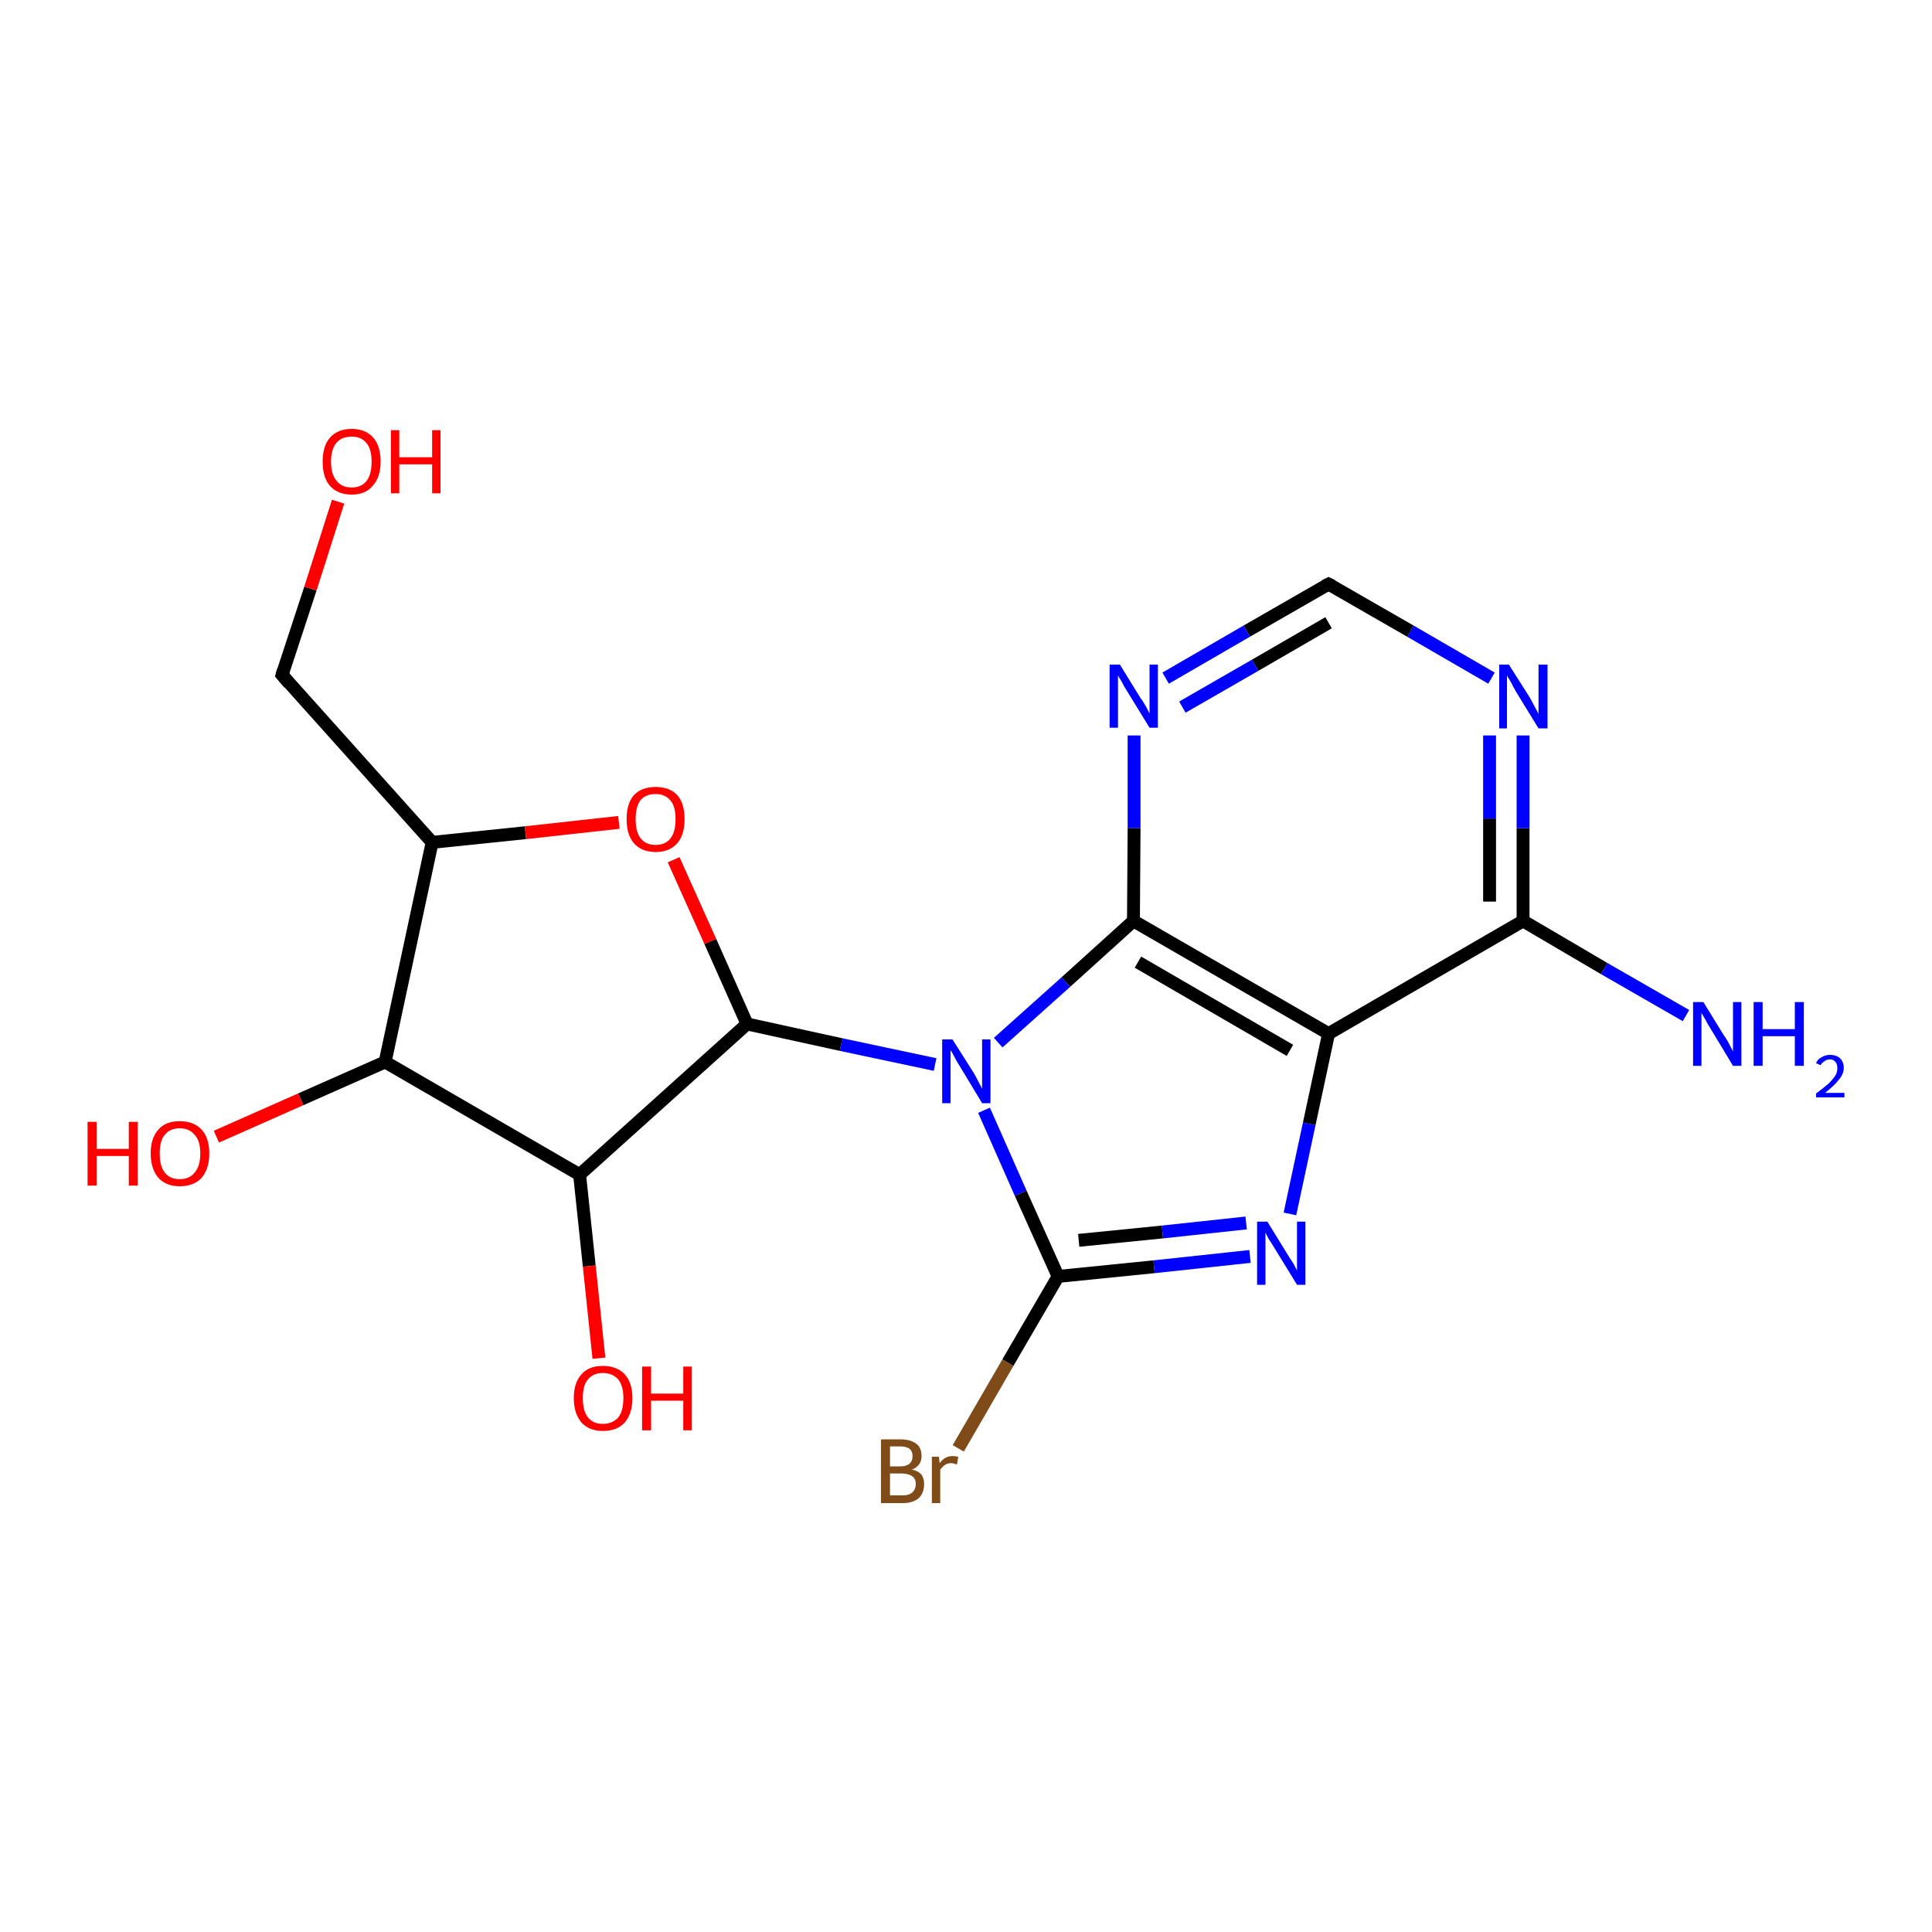 <?xml version='1.0' encoding='iso-8859-1'?>
<svg version='1.1' baseProfile='full'
              xmlns='http://www.w3.org/2000/svg'
                      xmlns:rdkit='http://www.rdkit.org/xml'
                      xmlns:xlink='http://www.w3.org/1999/xlink'
                  xml:space='preserve'
width='300px' height='300px' viewBox='0 0 300 300'>
<!-- END OF HEADER -->
<rect style='opacity:1.0;fill:#FFFFFF;stroke:none' width='300.0' height='300.0' x='0.0' y='0.0'> </rect>
<path class='bond-0 atom-0 atom-1' d='M 176.0,143.0 L 165.5,152.5' style='fill:none;fill-rule:evenodd;stroke:#000000;stroke-width:2.0px;stroke-linecap:butt;stroke-linejoin:miter;stroke-opacity:1' />
<path class='bond-0 atom-0 atom-1' d='M 165.5,152.5 L 155.0,161.9' style='fill:none;fill-rule:evenodd;stroke:#0000FF;stroke-width:2.0px;stroke-linecap:butt;stroke-linejoin:miter;stroke-opacity:1' />
<path class='bond-1 atom-1 atom-2' d='M 152.8,172.4 L 158.5,185.3' style='fill:none;fill-rule:evenodd;stroke:#0000FF;stroke-width:2.0px;stroke-linecap:butt;stroke-linejoin:miter;stroke-opacity:1' />
<path class='bond-1 atom-1 atom-2' d='M 158.5,185.3 L 164.3,198.2' style='fill:none;fill-rule:evenodd;stroke:#000000;stroke-width:2.0px;stroke-linecap:butt;stroke-linejoin:miter;stroke-opacity:1' />
<path class='bond-2 atom-2 atom-3' d='M 164.3,198.2 L 156.5,211.6' style='fill:none;fill-rule:evenodd;stroke:#000000;stroke-width:2.0px;stroke-linecap:butt;stroke-linejoin:miter;stroke-opacity:1' />
<path class='bond-2 atom-2 atom-3' d='M 156.5,211.6 L 148.8,224.9' style='fill:none;fill-rule:evenodd;stroke:#7F4C19;stroke-width:2.0px;stroke-linecap:butt;stroke-linejoin:miter;stroke-opacity:1' />
<path class='bond-3 atom-2 atom-4' d='M 164.3,198.2 L 179.2,196.7' style='fill:none;fill-rule:evenodd;stroke:#000000;stroke-width:2.0px;stroke-linecap:butt;stroke-linejoin:miter;stroke-opacity:1' />
<path class='bond-3 atom-2 atom-4' d='M 179.2,196.7 L 194.1,195.1' style='fill:none;fill-rule:evenodd;stroke:#0000FF;stroke-width:2.0px;stroke-linecap:butt;stroke-linejoin:miter;stroke-opacity:1' />
<path class='bond-3 atom-2 atom-4' d='M 167.5,192.6 L 180.5,191.3' style='fill:none;fill-rule:evenodd;stroke:#000000;stroke-width:2.0px;stroke-linecap:butt;stroke-linejoin:miter;stroke-opacity:1' />
<path class='bond-3 atom-2 atom-4' d='M 180.5,191.3 L 193.5,189.9' style='fill:none;fill-rule:evenodd;stroke:#0000FF;stroke-width:2.0px;stroke-linecap:butt;stroke-linejoin:miter;stroke-opacity:1' />
<path class='bond-4 atom-4 atom-5' d='M 200.3,188.5 L 203.3,174.5' style='fill:none;fill-rule:evenodd;stroke:#0000FF;stroke-width:2.0px;stroke-linecap:butt;stroke-linejoin:miter;stroke-opacity:1' />
<path class='bond-4 atom-4 atom-5' d='M 203.3,174.5 L 206.3,160.5' style='fill:none;fill-rule:evenodd;stroke:#000000;stroke-width:2.0px;stroke-linecap:butt;stroke-linejoin:miter;stroke-opacity:1' />
<path class='bond-5 atom-5 atom-6' d='M 206.3,160.5 L 236.5,143.0' style='fill:none;fill-rule:evenodd;stroke:#000000;stroke-width:2.0px;stroke-linecap:butt;stroke-linejoin:miter;stroke-opacity:1' />
<path class='bond-6 atom-6 atom-7' d='M 236.5,143.0 L 236.5,128.6' style='fill:none;fill-rule:evenodd;stroke:#000000;stroke-width:2.0px;stroke-linecap:butt;stroke-linejoin:miter;stroke-opacity:1' />
<path class='bond-6 atom-6 atom-7' d='M 236.5,128.6 L 236.5,114.2' style='fill:none;fill-rule:evenodd;stroke:#0000FF;stroke-width:2.0px;stroke-linecap:butt;stroke-linejoin:miter;stroke-opacity:1' />
<path class='bond-6 atom-6 atom-7' d='M 231.3,140.0 L 231.3,127.1' style='fill:none;fill-rule:evenodd;stroke:#000000;stroke-width:2.0px;stroke-linecap:butt;stroke-linejoin:miter;stroke-opacity:1' />
<path class='bond-6 atom-6 atom-7' d='M 231.3,127.1 L 231.3,114.2' style='fill:none;fill-rule:evenodd;stroke:#0000FF;stroke-width:2.0px;stroke-linecap:butt;stroke-linejoin:miter;stroke-opacity:1' />
<path class='bond-7 atom-7 atom-8' d='M 231.6,105.3 L 219.0,98.0' style='fill:none;fill-rule:evenodd;stroke:#0000FF;stroke-width:2.0px;stroke-linecap:butt;stroke-linejoin:miter;stroke-opacity:1' />
<path class='bond-7 atom-7 atom-8' d='M 219.0,98.0 L 206.3,90.7' style='fill:none;fill-rule:evenodd;stroke:#000000;stroke-width:2.0px;stroke-linecap:butt;stroke-linejoin:miter;stroke-opacity:1' />
<path class='bond-8 atom-8 atom-9' d='M 206.3,90.7 L 193.6,98.0' style='fill:none;fill-rule:evenodd;stroke:#000000;stroke-width:2.0px;stroke-linecap:butt;stroke-linejoin:miter;stroke-opacity:1' />
<path class='bond-8 atom-8 atom-9' d='M 193.6,98.0 L 181.0,105.3' style='fill:none;fill-rule:evenodd;stroke:#0000FF;stroke-width:2.0px;stroke-linecap:butt;stroke-linejoin:miter;stroke-opacity:1' />
<path class='bond-8 atom-8 atom-9' d='M 206.3,96.7 L 194.9,103.3' style='fill:none;fill-rule:evenodd;stroke:#000000;stroke-width:2.0px;stroke-linecap:butt;stroke-linejoin:miter;stroke-opacity:1' />
<path class='bond-8 atom-8 atom-9' d='M 194.9,103.3 L 183.6,109.8' style='fill:none;fill-rule:evenodd;stroke:#0000FF;stroke-width:2.0px;stroke-linecap:butt;stroke-linejoin:miter;stroke-opacity:1' />
<path class='bond-9 atom-6 atom-10' d='M 236.5,143.0 L 249.1,150.4' style='fill:none;fill-rule:evenodd;stroke:#000000;stroke-width:2.0px;stroke-linecap:butt;stroke-linejoin:miter;stroke-opacity:1' />
<path class='bond-9 atom-6 atom-10' d='M 249.1,150.4 L 261.8,157.7' style='fill:none;fill-rule:evenodd;stroke:#0000FF;stroke-width:2.0px;stroke-linecap:butt;stroke-linejoin:miter;stroke-opacity:1' />
<path class='bond-10 atom-1 atom-11' d='M 145.2,165.3 L 130.6,162.2' style='fill:none;fill-rule:evenodd;stroke:#0000FF;stroke-width:2.0px;stroke-linecap:butt;stroke-linejoin:miter;stroke-opacity:1' />
<path class='bond-10 atom-1 atom-11' d='M 130.6,162.2 L 116.0,159.0' style='fill:none;fill-rule:evenodd;stroke:#000000;stroke-width:2.0px;stroke-linecap:butt;stroke-linejoin:miter;stroke-opacity:1' />
<path class='bond-11 atom-11 atom-12' d='M 116.0,159.0 L 90.0,182.4' style='fill:none;fill-rule:evenodd;stroke:#000000;stroke-width:2.0px;stroke-linecap:butt;stroke-linejoin:miter;stroke-opacity:1' />
<path class='bond-12 atom-12 atom-13' d='M 90.0,182.4 L 91.5,196.6' style='fill:none;fill-rule:evenodd;stroke:#000000;stroke-width:2.0px;stroke-linecap:butt;stroke-linejoin:miter;stroke-opacity:1' />
<path class='bond-12 atom-12 atom-13' d='M 91.5,196.6 L 93.0,210.9' style='fill:none;fill-rule:evenodd;stroke:#FF0000;stroke-width:2.0px;stroke-linecap:butt;stroke-linejoin:miter;stroke-opacity:1' />
<path class='bond-13 atom-12 atom-14' d='M 90.0,182.4 L 59.8,164.9' style='fill:none;fill-rule:evenodd;stroke:#000000;stroke-width:2.0px;stroke-linecap:butt;stroke-linejoin:miter;stroke-opacity:1' />
<path class='bond-14 atom-14 atom-15' d='M 59.8,164.9 L 46.7,170.7' style='fill:none;fill-rule:evenodd;stroke:#000000;stroke-width:2.0px;stroke-linecap:butt;stroke-linejoin:miter;stroke-opacity:1' />
<path class='bond-14 atom-14 atom-15' d='M 46.7,170.7 L 33.6,176.5' style='fill:none;fill-rule:evenodd;stroke:#FF0000;stroke-width:2.0px;stroke-linecap:butt;stroke-linejoin:miter;stroke-opacity:1' />
<path class='bond-15 atom-14 atom-16' d='M 59.8,164.9 L 67.1,130.8' style='fill:none;fill-rule:evenodd;stroke:#000000;stroke-width:2.0px;stroke-linecap:butt;stroke-linejoin:miter;stroke-opacity:1' />
<path class='bond-16 atom-16 atom-17' d='M 67.1,130.8 L 43.8,104.8' style='fill:none;fill-rule:evenodd;stroke:#000000;stroke-width:2.0px;stroke-linecap:butt;stroke-linejoin:miter;stroke-opacity:1' />
<path class='bond-17 atom-17 atom-18' d='M 43.8,104.8 L 48.2,91.4' style='fill:none;fill-rule:evenodd;stroke:#000000;stroke-width:2.0px;stroke-linecap:butt;stroke-linejoin:miter;stroke-opacity:1' />
<path class='bond-17 atom-17 atom-18' d='M 48.2,91.4 L 52.5,77.9' style='fill:none;fill-rule:evenodd;stroke:#FF0000;stroke-width:2.0px;stroke-linecap:butt;stroke-linejoin:miter;stroke-opacity:1' />
<path class='bond-18 atom-16 atom-19' d='M 67.1,130.8 L 81.6,129.3' style='fill:none;fill-rule:evenodd;stroke:#000000;stroke-width:2.0px;stroke-linecap:butt;stroke-linejoin:miter;stroke-opacity:1' />
<path class='bond-18 atom-16 atom-19' d='M 81.6,129.3 L 96.1,127.7' style='fill:none;fill-rule:evenodd;stroke:#FF0000;stroke-width:2.0px;stroke-linecap:butt;stroke-linejoin:miter;stroke-opacity:1' />
<path class='bond-19 atom-5 atom-0' d='M 206.3,160.5 L 176.0,143.0' style='fill:none;fill-rule:evenodd;stroke:#000000;stroke-width:2.0px;stroke-linecap:butt;stroke-linejoin:miter;stroke-opacity:1' />
<path class='bond-19 atom-5 atom-0' d='M 200.3,163.1 L 176.7,149.4' style='fill:none;fill-rule:evenodd;stroke:#000000;stroke-width:2.0px;stroke-linecap:butt;stroke-linejoin:miter;stroke-opacity:1' />
<path class='bond-20 atom-9 atom-0' d='M 176.1,114.2 L 176.1,128.6' style='fill:none;fill-rule:evenodd;stroke:#0000FF;stroke-width:2.0px;stroke-linecap:butt;stroke-linejoin:miter;stroke-opacity:1' />
<path class='bond-20 atom-9 atom-0' d='M 176.1,128.6 L 176.0,143.0' style='fill:none;fill-rule:evenodd;stroke:#000000;stroke-width:2.0px;stroke-linecap:butt;stroke-linejoin:miter;stroke-opacity:1' />
<path class='bond-21 atom-19 atom-11' d='M 104.6,133.5 L 110.3,146.2' style='fill:none;fill-rule:evenodd;stroke:#FF0000;stroke-width:2.0px;stroke-linecap:butt;stroke-linejoin:miter;stroke-opacity:1' />
<path class='bond-21 atom-19 atom-11' d='M 110.3,146.2 L 116.0,159.0' style='fill:none;fill-rule:evenodd;stroke:#000000;stroke-width:2.0px;stroke-linecap:butt;stroke-linejoin:miter;stroke-opacity:1' />
<path d='M 206.9,91.0 L 206.3,90.7 L 205.7,91.0' style='fill:none;stroke:#000000;stroke-width:2.0px;stroke-linecap:butt;stroke-linejoin:miter;stroke-opacity:1;' />
<path d='M 44.9,106.1 L 43.8,104.8 L 44.0,104.1' style='fill:none;stroke:#000000;stroke-width:2.0px;stroke-linecap:butt;stroke-linejoin:miter;stroke-opacity:1;' />
<path class='atom-1' d='M 147.9 161.4
L 151.2 166.6
Q 151.5 167.1, 152.0 168.1
Q 152.5 169.0, 152.5 169.1
L 152.5 161.4
L 153.8 161.4
L 153.8 171.3
L 152.5 171.3
L 149.0 165.5
Q 148.6 164.9, 148.2 164.1
Q 147.8 163.3, 147.6 163.1
L 147.6 171.3
L 146.3 171.3
L 146.3 161.4
L 147.9 161.4
' fill='#0000FF'/>
<path class='atom-3' d='M 141.6 228.2
Q 142.6 228.4, 143.1 229.0
Q 143.5 229.6, 143.5 230.4
Q 143.5 231.8, 142.7 232.6
Q 141.8 233.4, 140.2 233.4
L 136.8 233.4
L 136.8 223.5
L 139.8 223.5
Q 141.4 223.5, 142.3 224.2
Q 143.1 224.8, 143.1 226.1
Q 143.1 227.6, 141.6 228.2
M 138.2 224.6
L 138.2 227.7
L 139.8 227.7
Q 140.7 227.7, 141.2 227.3
Q 141.7 226.9, 141.7 226.1
Q 141.7 224.6, 139.8 224.6
L 138.2 224.6
M 140.2 232.2
Q 141.1 232.2, 141.6 231.8
Q 142.2 231.3, 142.2 230.4
Q 142.2 229.6, 141.6 229.2
Q 141.0 228.8, 139.9 228.8
L 138.2 228.8
L 138.2 232.2
L 140.2 232.2
' fill='#7F4C19'/>
<path class='atom-3' d='M 145.8 226.2
L 145.9 227.2
Q 146.7 226.1, 147.9 226.1
Q 148.3 226.1, 148.8 226.2
L 148.6 227.4
Q 148.0 227.2, 147.7 227.2
Q 147.1 227.2, 146.7 227.5
Q 146.4 227.7, 146.0 228.2
L 146.0 233.4
L 144.7 233.4
L 144.7 226.2
L 145.8 226.2
' fill='#7F4C19'/>
<path class='atom-4' d='M 196.8 189.7
L 200.0 194.9
Q 200.3 195.4, 200.9 196.3
Q 201.4 197.3, 201.4 197.3
L 201.4 189.7
L 202.7 189.7
L 202.7 199.5
L 201.4 199.5
L 197.9 193.8
Q 197.5 193.1, 197.0 192.4
Q 196.6 191.6, 196.5 191.4
L 196.5 199.5
L 195.2 199.5
L 195.2 189.7
L 196.8 189.7
' fill='#0000FF'/>
<path class='atom-7' d='M 234.3 103.2
L 237.6 108.4
Q 237.9 109.0, 238.4 109.9
Q 238.9 110.8, 238.9 110.9
L 238.9 103.2
L 240.3 103.2
L 240.3 113.1
L 238.9 113.1
L 235.4 107.4
Q 235.0 106.7, 234.6 105.9
Q 234.2 105.2, 234.0 104.9
L 234.0 113.1
L 232.8 113.1
L 232.8 103.2
L 234.3 103.2
' fill='#0000FF'/>
<path class='atom-9' d='M 173.9 103.2
L 177.1 108.4
Q 177.5 108.9, 178.0 109.8
Q 178.5 110.8, 178.5 110.8
L 178.5 103.2
L 179.8 103.2
L 179.8 113.0
L 178.5 113.0
L 175.0 107.3
Q 174.6 106.7, 174.2 105.9
Q 173.7 105.1, 173.6 104.9
L 173.6 113.0
L 172.3 113.0
L 172.3 103.2
L 173.9 103.2
' fill='#0000FF'/>
<path class='atom-10' d='M 264.5 155.6
L 267.7 160.8
Q 268.1 161.3, 268.6 162.3
Q 269.1 163.2, 269.1 163.3
L 269.1 155.6
L 270.4 155.6
L 270.4 165.5
L 269.1 165.5
L 265.6 159.7
Q 265.2 159.1, 264.8 158.3
Q 264.3 157.5, 264.2 157.3
L 264.2 165.5
L 262.9 165.5
L 262.9 155.6
L 264.5 155.6
' fill='#0000FF'/>
<path class='atom-10' d='M 272.3 155.6
L 273.7 155.6
L 273.7 159.8
L 278.7 159.8
L 278.7 155.6
L 280.1 155.6
L 280.1 165.5
L 278.7 165.5
L 278.7 160.9
L 273.7 160.9
L 273.7 165.5
L 272.3 165.5
L 272.3 155.6
' fill='#0000FF'/>
<path class='atom-10' d='M 282.0 165.1
Q 282.2 164.5, 282.8 164.2
Q 283.4 163.8, 284.2 163.8
Q 285.1 163.8, 285.7 164.3
Q 286.3 164.9, 286.3 165.8
Q 286.3 166.8, 285.5 167.7
Q 284.8 168.6, 283.4 169.7
L 286.4 169.7
L 286.4 170.4
L 282.0 170.4
L 282.0 169.8
Q 283.2 168.9, 283.9 168.3
Q 284.6 167.6, 285.0 167.0
Q 285.3 166.5, 285.3 165.9
Q 285.3 165.2, 285.0 164.9
Q 284.7 164.5, 284.2 164.5
Q 283.6 164.5, 283.3 164.8
Q 282.9 165.0, 282.7 165.4
L 282.0 165.1
' fill='#0000FF'/>
<path class='atom-13' d='M 89.1 217.1
Q 89.1 214.7, 90.3 213.4
Q 91.4 212.1, 93.6 212.1
Q 95.8 212.1, 97.0 213.4
Q 98.2 214.7, 98.2 217.1
Q 98.2 219.5, 97.0 220.9
Q 95.8 222.2, 93.6 222.2
Q 91.5 222.2, 90.3 220.9
Q 89.1 219.5, 89.1 217.1
M 93.6 221.1
Q 95.1 221.1, 96.0 220.1
Q 96.8 219.1, 96.8 217.1
Q 96.8 215.2, 96.0 214.2
Q 95.1 213.2, 93.6 213.2
Q 92.1 213.2, 91.3 214.2
Q 90.5 215.1, 90.5 217.1
Q 90.5 219.1, 91.3 220.1
Q 92.1 221.1, 93.6 221.1
' fill='#FF0000'/>
<path class='atom-13' d='M 99.7 212.2
L 101.1 212.2
L 101.1 216.4
L 106.1 216.4
L 106.1 212.2
L 107.4 212.2
L 107.4 222.1
L 106.1 222.1
L 106.1 217.5
L 101.1 217.5
L 101.1 222.1
L 99.7 222.1
L 99.7 212.2
' fill='#FF0000'/>
<path class='atom-15' d='M 13.6 174.2
L 15.0 174.2
L 15.0 178.4
L 20.0 178.4
L 20.0 174.2
L 21.4 174.2
L 21.4 184.1
L 20.0 184.1
L 20.0 179.5
L 15.0 179.5
L 15.0 184.1
L 13.6 184.1
L 13.6 174.2
' fill='#FF0000'/>
<path class='atom-15' d='M 23.4 179.1
Q 23.4 176.7, 24.6 175.4
Q 25.7 174.1, 27.9 174.1
Q 30.1 174.1, 31.3 175.4
Q 32.5 176.7, 32.5 179.1
Q 32.5 181.5, 31.3 182.9
Q 30.1 184.2, 27.9 184.2
Q 25.8 184.2, 24.6 182.9
Q 23.4 181.5, 23.4 179.1
M 27.9 183.1
Q 29.4 183.1, 30.2 182.1
Q 31.1 181.1, 31.1 179.1
Q 31.1 177.1, 30.2 176.2
Q 29.4 175.2, 27.9 175.2
Q 26.4 175.2, 25.6 176.2
Q 24.8 177.1, 24.8 179.1
Q 24.8 181.1, 25.6 182.1
Q 26.4 183.1, 27.9 183.1
' fill='#FF0000'/>
<path class='atom-18' d='M 50.1 71.7
Q 50.1 69.3, 51.2 68.0
Q 52.4 66.6, 54.6 66.6
Q 56.8 66.6, 58.0 68.0
Q 59.1 69.3, 59.1 71.7
Q 59.1 74.1, 57.9 75.4
Q 56.8 76.8, 54.6 76.8
Q 52.4 76.8, 51.2 75.4
Q 50.1 74.1, 50.1 71.7
M 54.6 75.7
Q 56.1 75.7, 56.9 74.7
Q 57.7 73.7, 57.7 71.7
Q 57.7 69.7, 56.9 68.8
Q 56.1 67.8, 54.6 67.8
Q 53.1 67.8, 52.3 68.7
Q 51.4 69.7, 51.4 71.7
Q 51.4 73.7, 52.3 74.7
Q 53.1 75.7, 54.6 75.7
' fill='#FF0000'/>
<path class='atom-18' d='M 60.7 66.8
L 62.0 66.8
L 62.0 71.0
L 67.1 71.0
L 67.1 66.8
L 68.4 66.8
L 68.4 76.6
L 67.1 76.6
L 67.1 72.1
L 62.0 72.1
L 62.0 76.6
L 60.7 76.6
L 60.7 66.8
' fill='#FF0000'/>
<path class='atom-19' d='M 97.3 127.2
Q 97.3 124.8, 98.4 123.5
Q 99.6 122.2, 101.8 122.2
Q 104.0 122.2, 105.2 123.5
Q 106.3 124.8, 106.3 127.2
Q 106.3 129.6, 105.2 130.9
Q 104.0 132.3, 101.8 132.3
Q 99.6 132.3, 98.4 130.9
Q 97.3 129.6, 97.3 127.2
M 101.8 131.2
Q 103.3 131.2, 104.1 130.2
Q 104.9 129.2, 104.9 127.2
Q 104.9 125.2, 104.1 124.3
Q 103.3 123.3, 101.8 123.3
Q 100.3 123.3, 99.5 124.2
Q 98.7 125.2, 98.7 127.2
Q 98.7 129.2, 99.5 130.2
Q 100.3 131.2, 101.8 131.2
' fill='#FF0000'/>
</svg>
